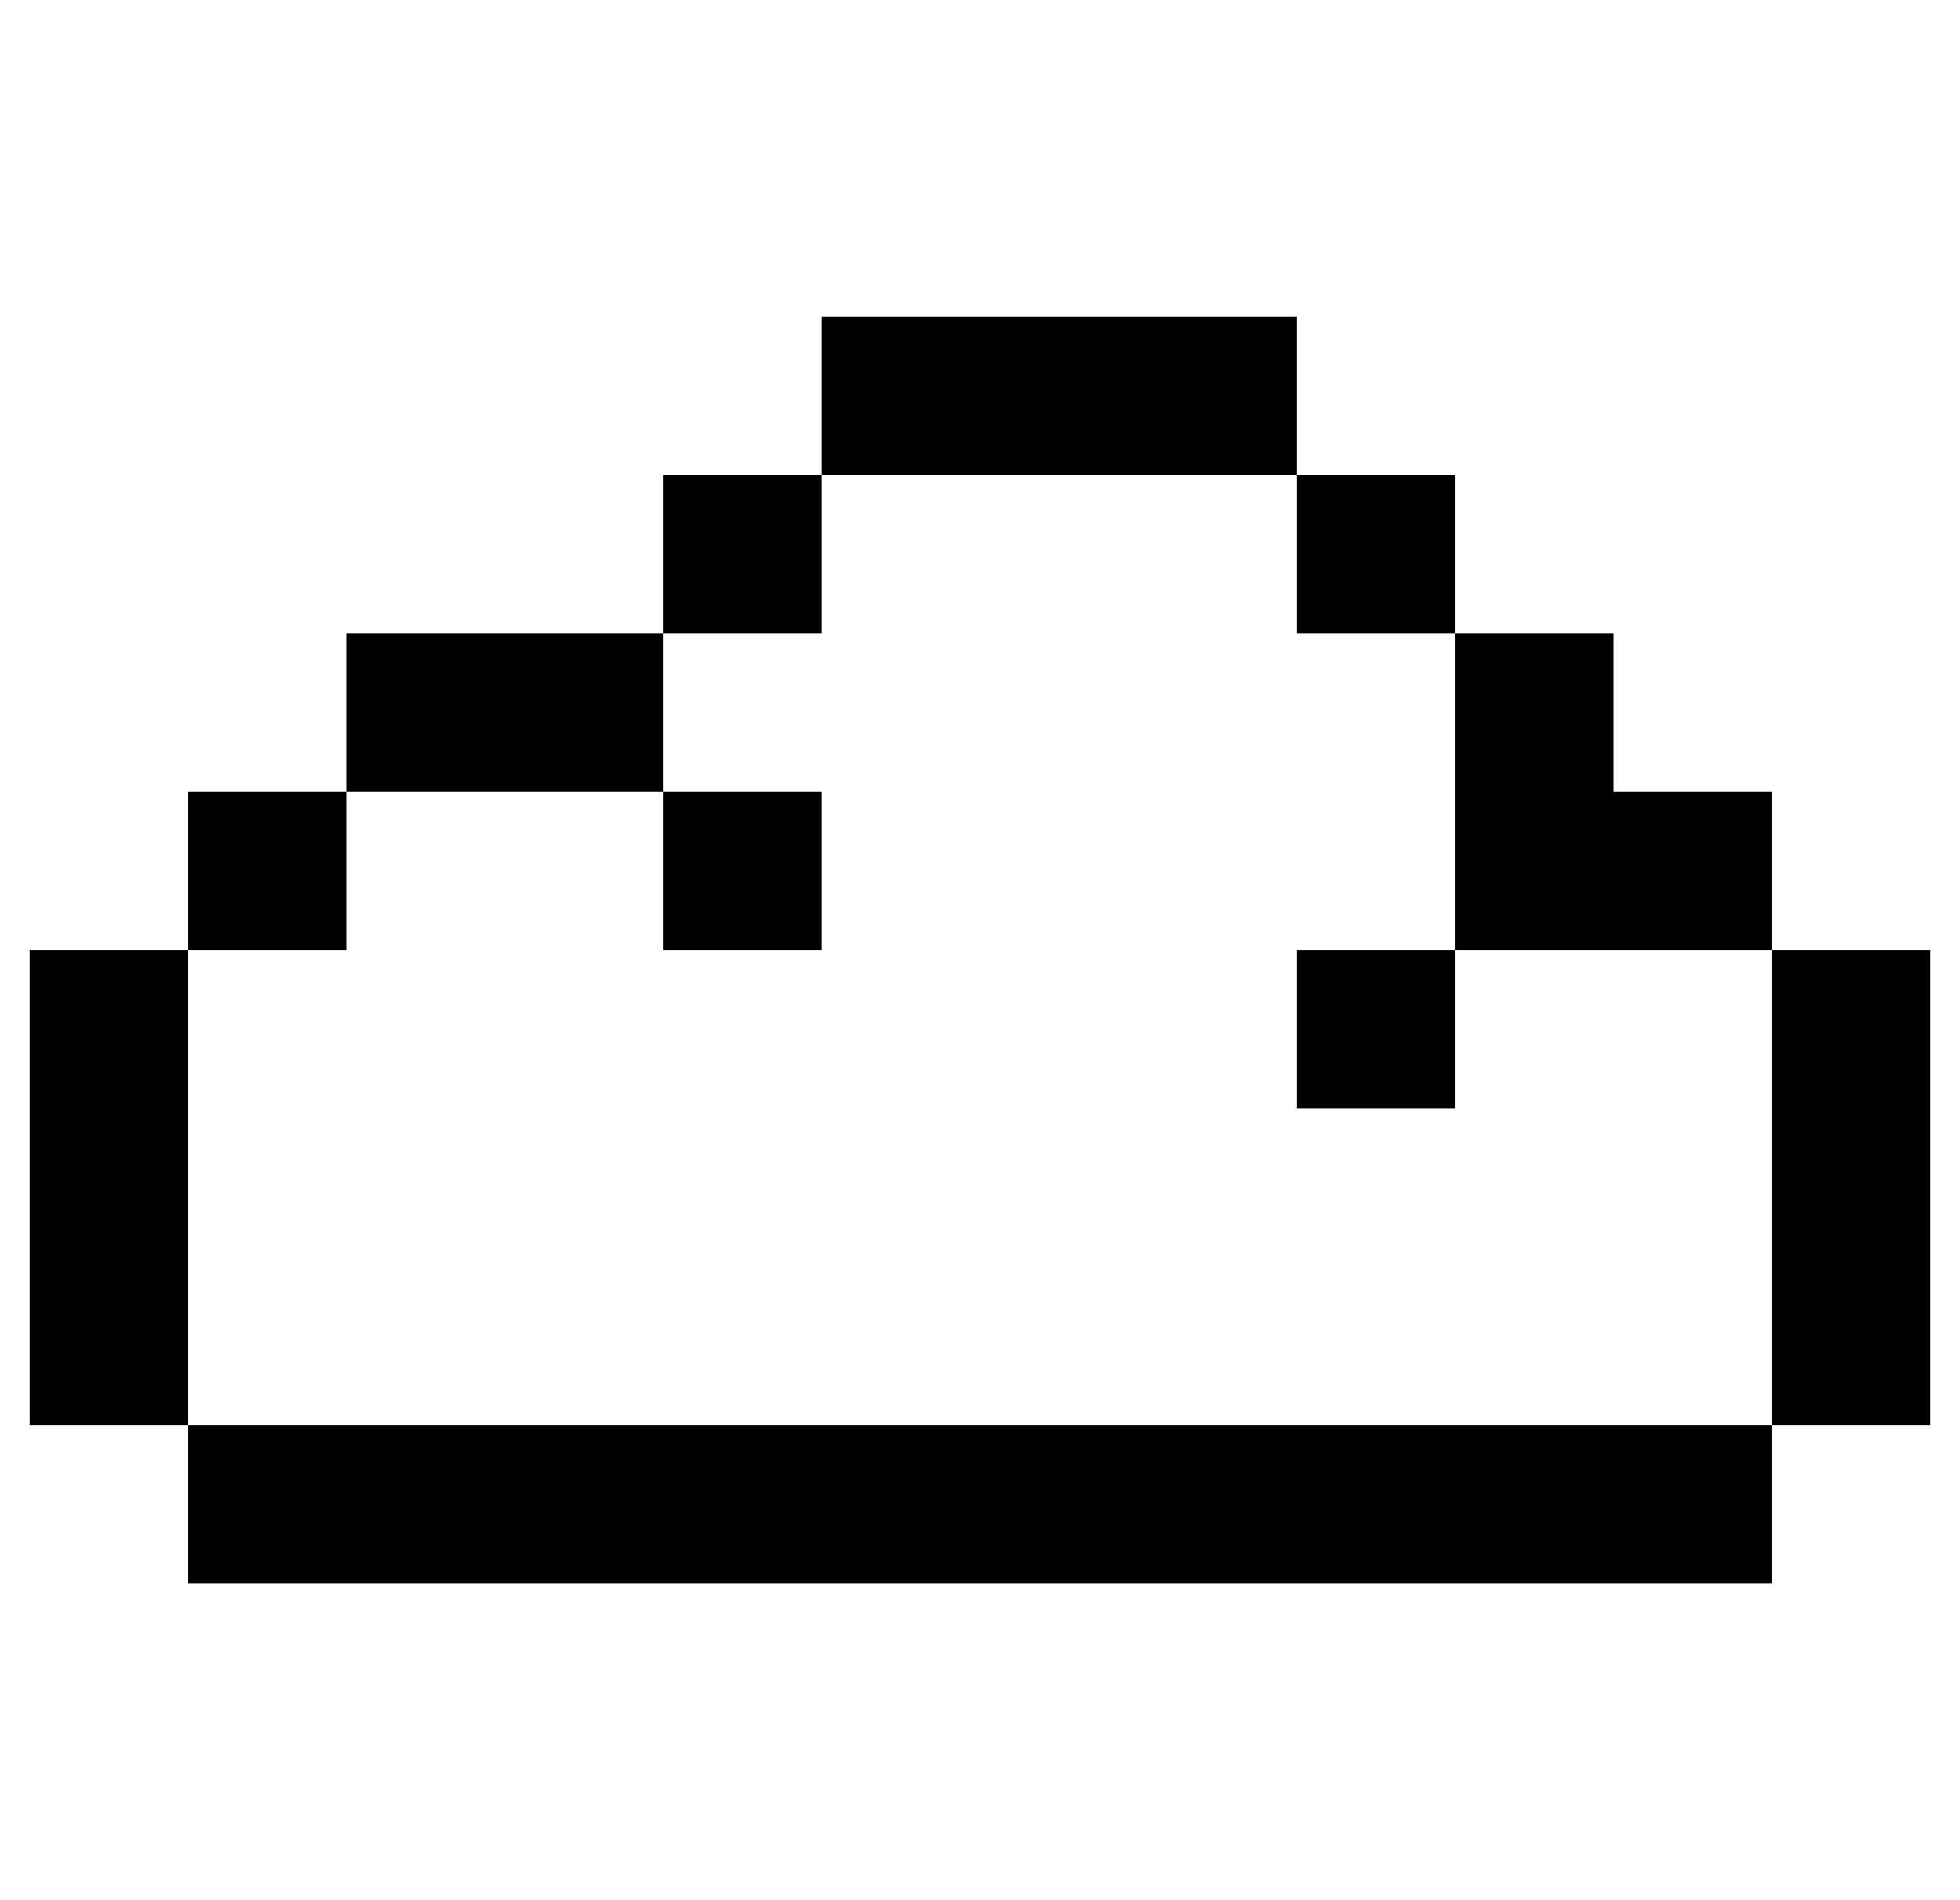 <svg width="33" height="32" viewBox="0 0 33 32" fill="none" xmlns="http://www.w3.org/2000/svg">
<g clip-path="url(#clip0_555_1082)">
<path fill-rule="evenodd" clip-rule="evenodd" d="M21.833 5.333H13.833V8H11.167V10.667H5.833V13.333H3.167V16H0.5V24H3.167V26.667H29.833V24H32.5V16H29.833V13.333H27.167V10.667H24.5V8H21.833V5.333ZM24.5 16H27.167H29.833V24H3.167V16H5.833V13.333H11.167V16H13.833V13.333H11.167V10.667H13.833V8H21.833V10.667H24.5V13.333V16ZM24.5 16V18.667H21.833V16H24.5Z" fill="black"/>
</g>
<defs>
<clipPath id="clip0_555_1082">
<rect width="32" height="32" fill="white" transform="translate(0.5)"/>
</clipPath>
</defs>
</svg>

